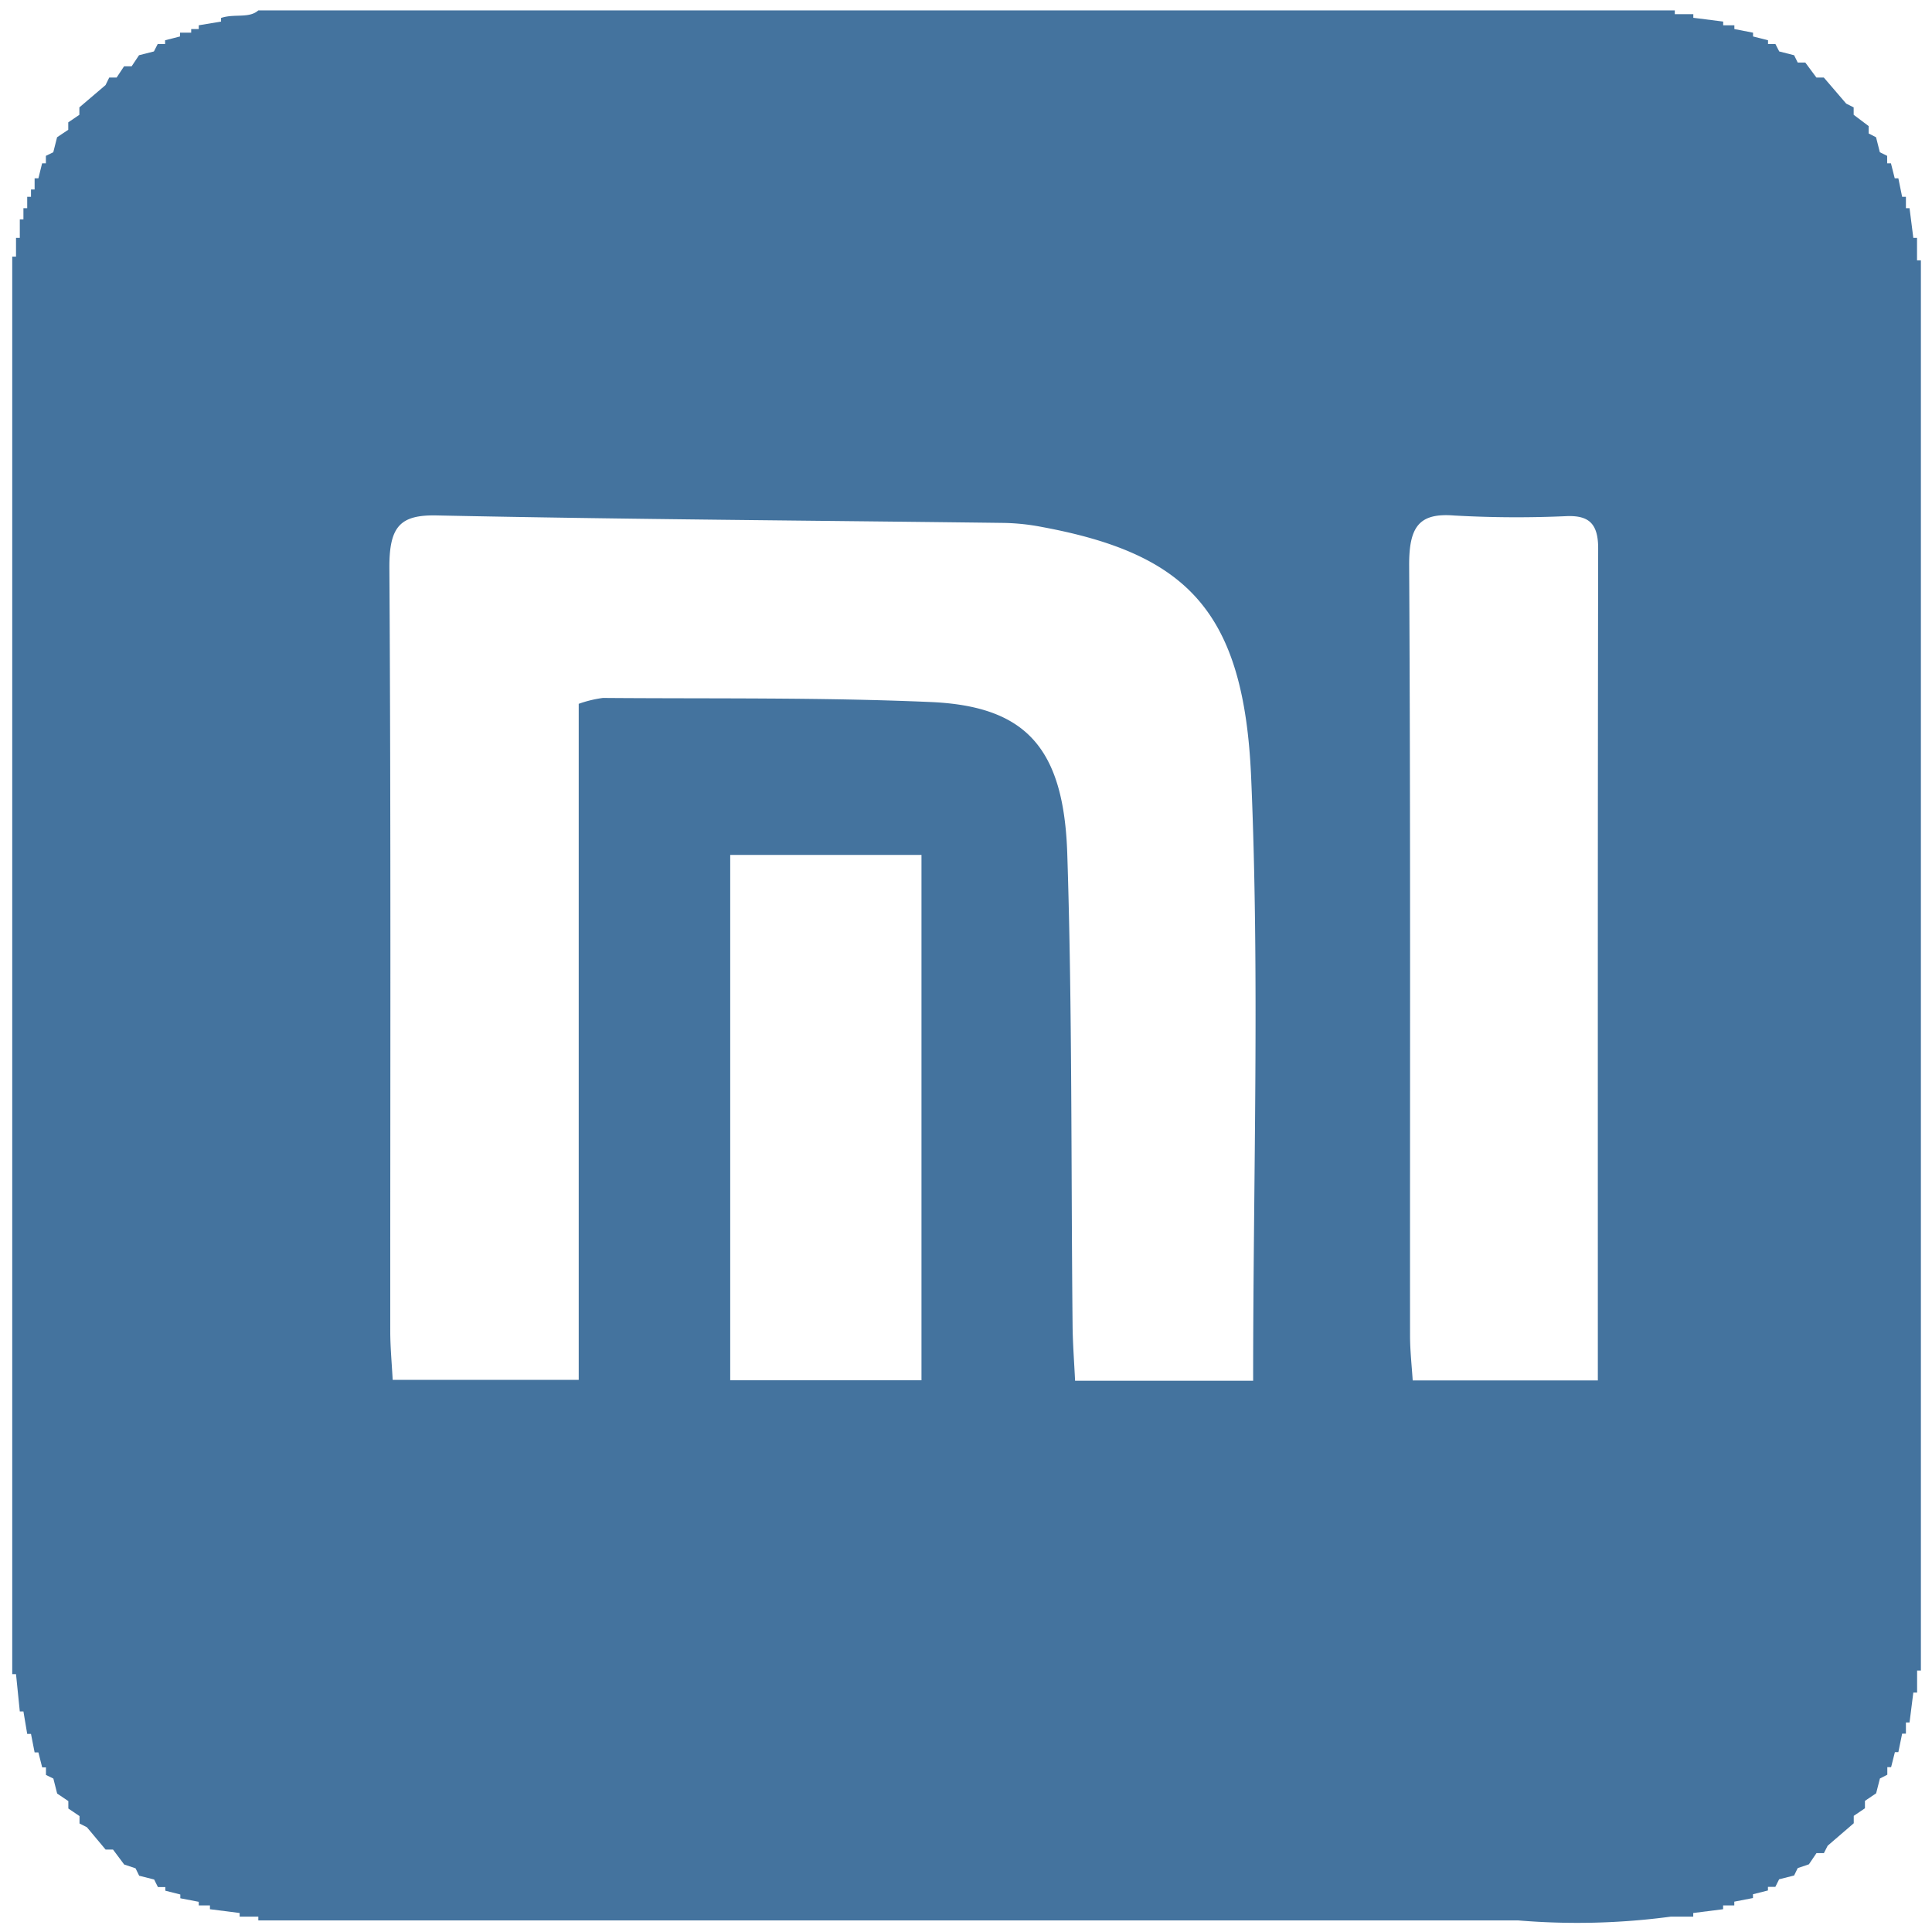 <?xml version="1.0" encoding="UTF-8" standalone="no"?>
<svg
   id="Livello_1"
   data-name="Livello 1"
   viewBox="0 0 24 24"
   version="1.1"
   width="24"
   height="24"
   xmlns="http://www.w3.org/2000/svg"
   xmlns:svg="http://www.w3.org/2000/svg">
  <path id="Colore_riempimento_1" fill="#44739e" data-name="Colore riempimento 1" class="cls-1"
     d="M 23.814,3.234 V 2.955 H 23.768 L 23.721,2.586 H 23.676 V 2.445 H 23.629 L 23.582,2.215 H 23.537 L 23.49,2.029 H 23.443 V 1.936 L 23.352,1.891 23.305,1.705 23.213,1.658 V 1.566 L 23.027,1.426 V 1.334 L 22.934,1.287 22.656,0.963 h -0.092 L 22.426,0.777 H 22.332 L 22.287,0.686 22.102,0.639 22.055,0.547 h -0.092 V 0.5 L 21.777,0.453 V 0.406 L 21.545,0.361 V 0.314 H 21.406 V 0.268 L 21.035,0.221 V 0.176 H 20.805 V 0.129 H 3.209 C 3.094,0.232 2.912,0.167 2.746,0.223 V 0.268 L 2.469,0.314 V 0.361 H 2.375 V 0.406 H 2.236 V 0.453 L 2.051,0.5 V 0.547 H 1.959 L 1.912,0.639 1.727,0.686 1.635,0.824 H 1.541 L 1.449,0.963 H 1.357 L 1.311,1.057 0.986,1.334 V 1.426 L 0.848,1.52 v 0.092 L 0.709,1.705 0.662,1.891 0.57,1.936 V 2.029 H 0.523 L 0.477,2.215 H 0.43 V 2.354 H 0.385 V 2.445 H 0.338 V 2.586 H 0.291 V 2.725 H 0.246 V 2.955 H 0.199 V 3.188 H 0.152 v 17.609 h 0.047 l 0.047,0.463 H 0.291 l 0.047,0.279 h 0.047 l 0.045,0.23 h 0.047 l 0.047,0.186 h 0.047 v 0.094 l 0.092,0.045 0.047,0.186 0.139,0.094 v 0.092 l 0.139,0.094 v 0.092 l 0.092,0.047 0.232,0.277 h 0.092 l 0.139,0.186 0.141,0.047 0.045,0.092 0.186,0.047 0.047,0.094 h 0.092 v 0.045 l 0.186,0.047 v 0.047 L 2.469,23.625 v 0.045 h 0.139 v 0.047 l 0.369,0.047 v 0.045 H 3.209 v 0.047 h 15.65 a 8.788,8.788 0 0 0 1.898,-0.047 h 0.277 v -0.045 l 0.371,-0.047 v -0.047 h 0.139 v -0.047 l 0.232,-0.045 v -0.047 l 0.186,-0.047 v -0.045 h 0.092 l 0.047,-0.094 0.186,-0.047 0.045,-0.092 0.139,-0.047 0.094,-0.139 h 0.092 l 0.047,-0.092 0.324,-0.279 v -0.092 l 0.139,-0.094 v -0.092 l 0.139,-0.094 0.047,-0.184 0.092,-0.047 v -0.094 h 0.047 l 0.047,-0.186 H 23.582 l 0.047,-0.23 h 0.047 v -0.139 h 0.045 l 0.047,-0.371 h 0.047 V 20.752 h 0.047 V 3.234 Z M 11.447,17.146 H 9.071 v -6.526 h 2.376 z m 4.12,0.006 h -2.212 C 13.344,16.915 13.326,16.69 13.324,16.465 13.304,14.511 13.321,12.556 13.258,10.605 13.215,9.285 12.739,8.773 11.564,8.721 10.208,8.662 8.849,8.681 7.49,8.67 A 1.471,1.471 0 0 0 7.189,8.743 v 8.398 H 4.878 C 4.867,16.933 4.849,16.744 4.848,16.555 4.847,13.39 4.857,10.224 4.837,7.059 4.834,6.538 4.97,6.393 5.428,6.403 7.778,6.452 10.129,6.466 12.48,6.496 a 2.756,2.756 0 0 1 0.467,0.051 c 1.802,0.335 2.506,1.049 2.595,3.105 0.107,2.471 0.025,4.953 0.025,7.501 z m 4.282,-0.004 h -2.3 c -0.012,-0.186 -0.033,-0.372 -0.033,-0.558 -0.002,-3.187 0.007,-6.374 -0.011,-9.56 -0.003,-0.489 0.123,-0.661 0.56,-0.626 a 13.836,13.836 0 0 0 1.411,0.007 c 0.256,-0.005 0.378,0.088 0.377,0.403 -0.006,3.42 -0.004,6.84 -0.004,10.334 z" />
</svg>
